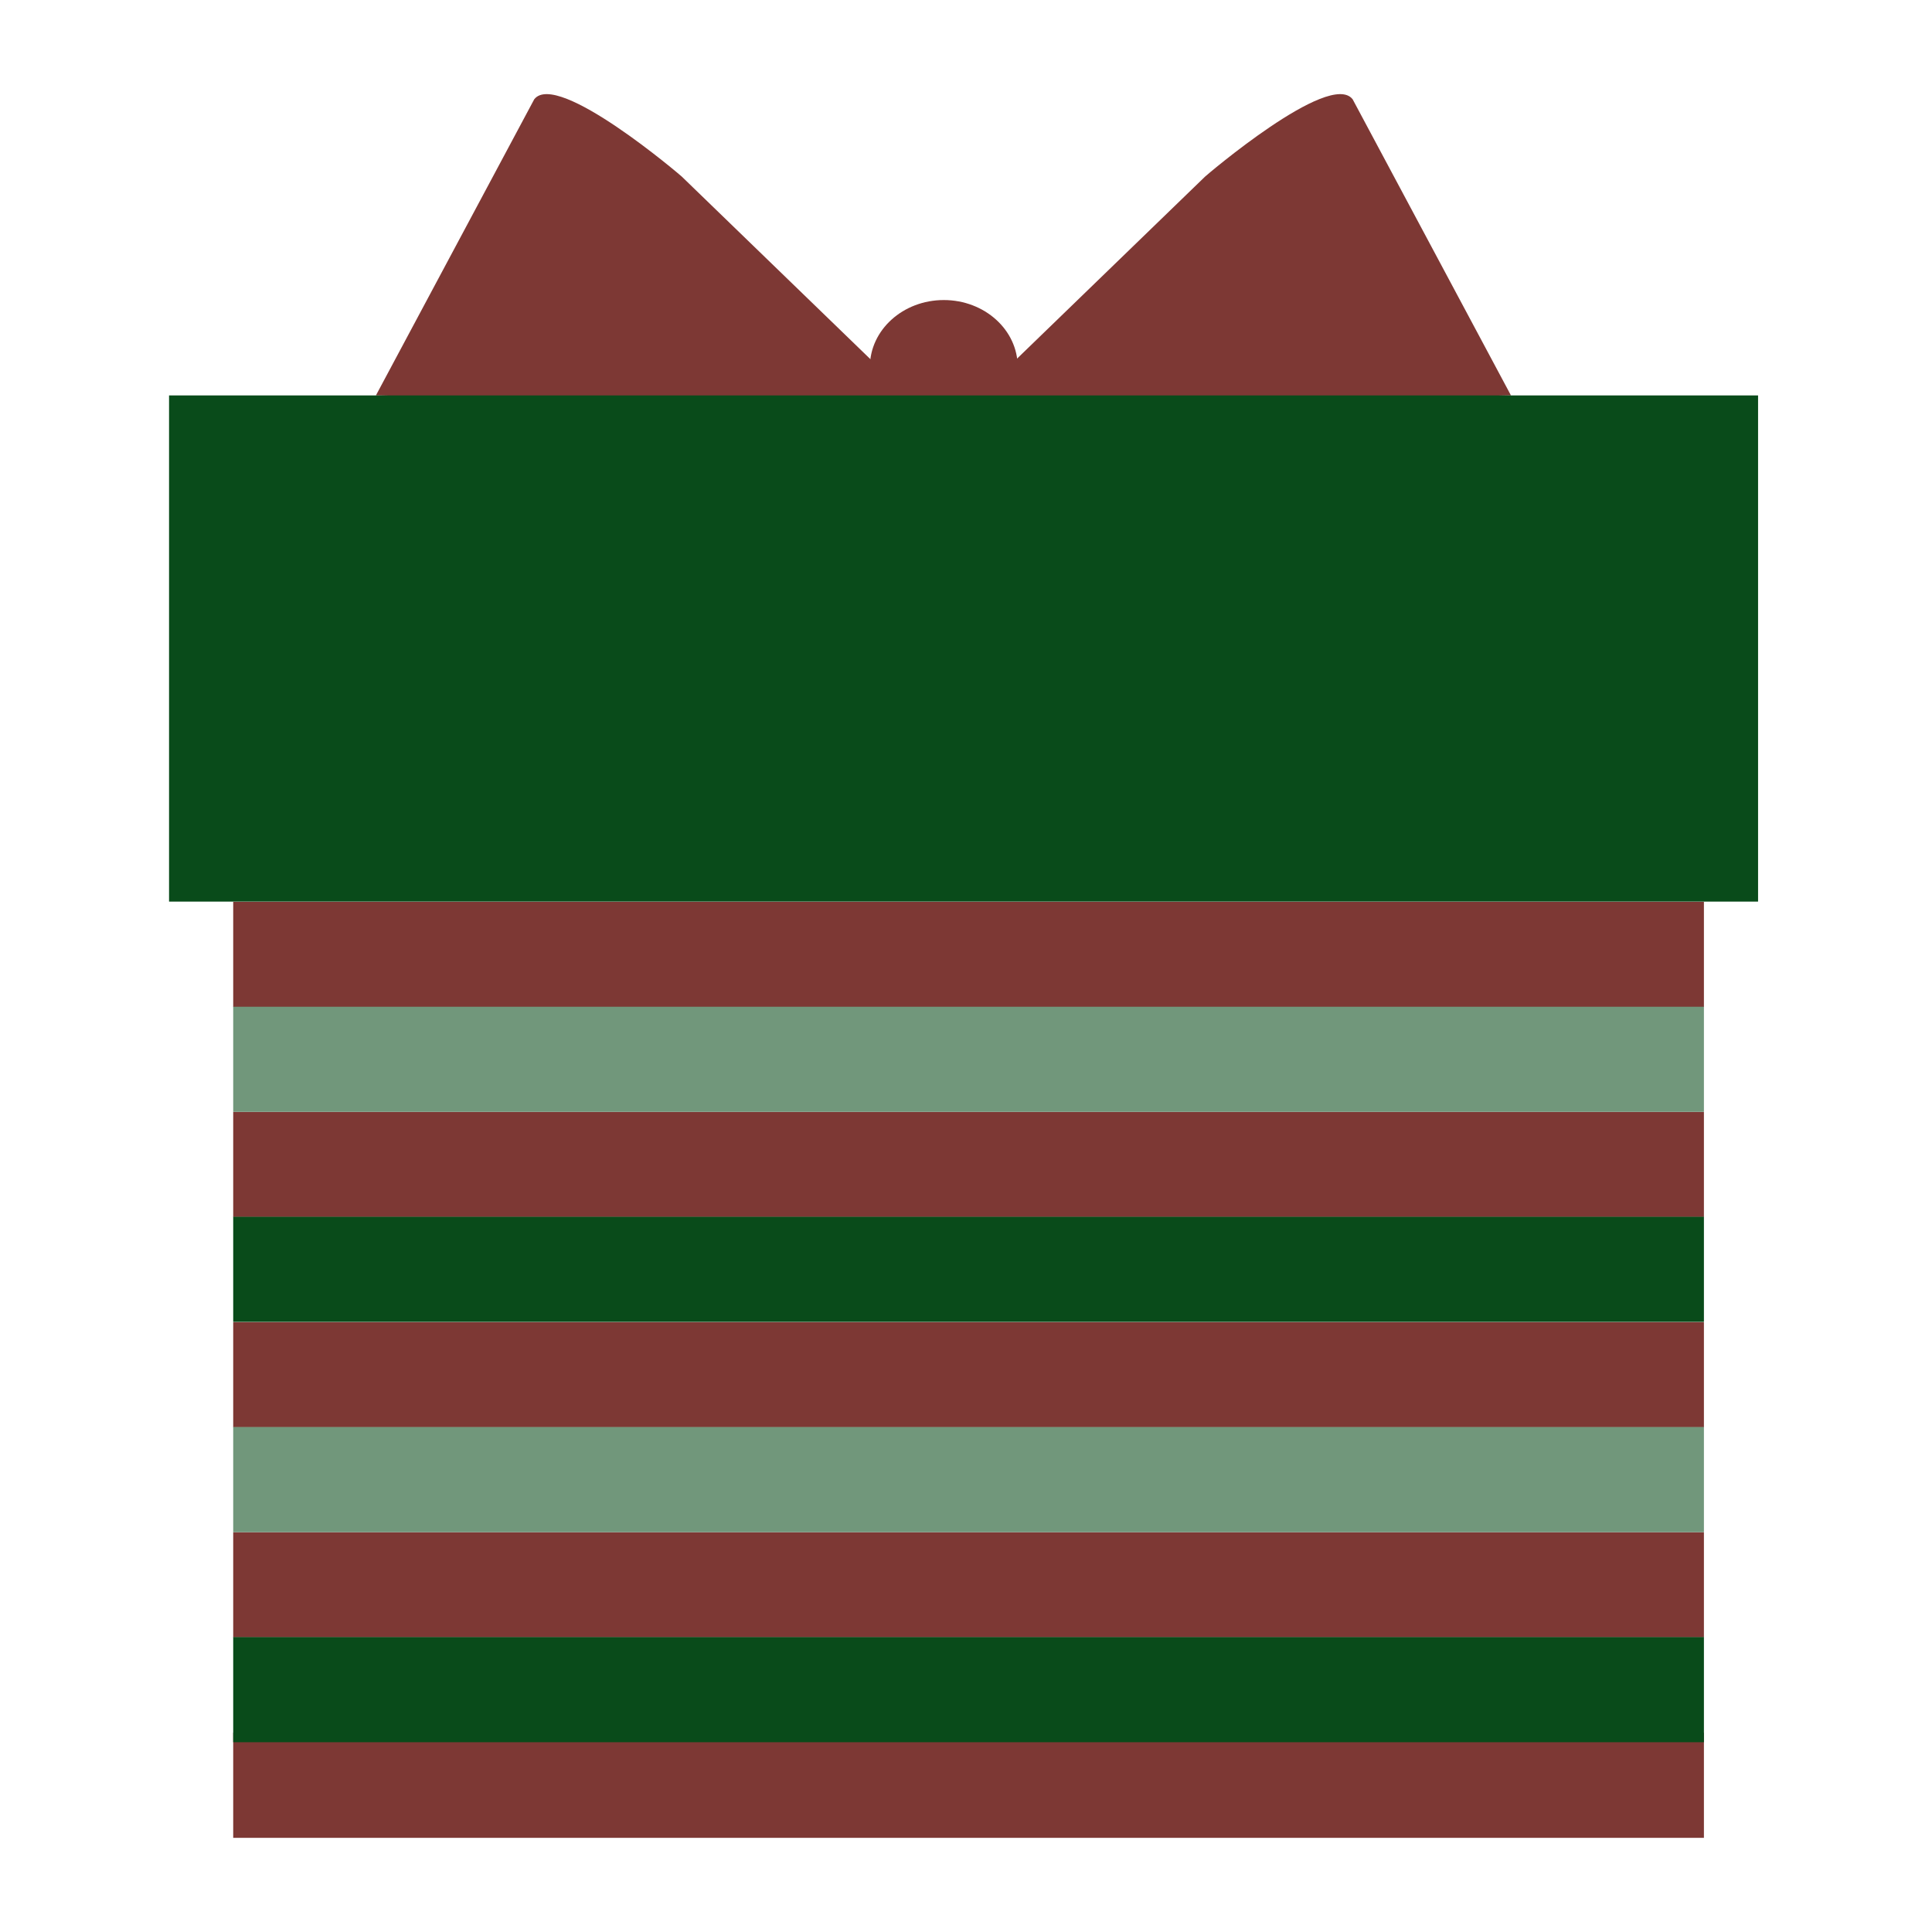 <?xml version="1.0" encoding="utf-8"?>
<!-- Generator: Adobe Illustrator 23.1.0, SVG Export Plug-In . SVG Version: 6.00 Build 0)  -->
<svg version="1.1" id="Layer_1" xmlns="http://www.w3.org/2000/svg" xmlns:xlink="http://www.w3.org/1999/xlink" x="0px" y="0px"
	 viewBox="0 0 792 792" style="enable-background:new 0 0 792 792;" xml:space="preserve">
<style type="text/css">
	.st0{fill:#7D3834;}
	.st1{fill:#094B1A;}
	.st2{fill:#71977B;}
</style>
<g>
	<g>
		<path class="st0" d="M219,40.7l-64.9,121.4l222.5,4.3l-97.1-94C279.6,72.4,228.4,28.6,219,40.7z"/>
		<path class="st0" d="M554.5,40.7l64.9,121.4l-222.5,4.3l97.1-94C493.9,72.4,545.1,28.6,554.5,40.7z"/>
		<ellipse class="st0" cx="386.9" cy="150.4" rx="30.3" ry="27.4"/>
	</g>
	<rect x="95.6" y="369.7" class="st0" width="602.9" height="43.1"/>
	<rect x="95.6" y="628.1" class="st0" width="602.9" height="43.1"/>
	<rect x="95.6" y="542" class="st0" width="602.9" height="43.1"/>
	<rect x="95.6" y="455.8" class="st0" width="602.9" height="43.1"/>
	<rect x="95.6" y="710.3" class="st0" width="602.9" height="43.1"/>
	<rect x="95.6" y="671.1" class="st1" width="602.9" height="43.1"/>
	<rect x="95.6" y="585" class="st2" width="602.9" height="43.1"/>
	<rect x="95.6" y="498.8" class="st1" width="602.9" height="43.1"/>
	<rect x="95.6" y="412.7" class="st2" width="602.9" height="43.1"/>
	<rect x="69.3" y="162.1" class="st1" width="651.4" height="207.5"/>
</g>
</svg>
